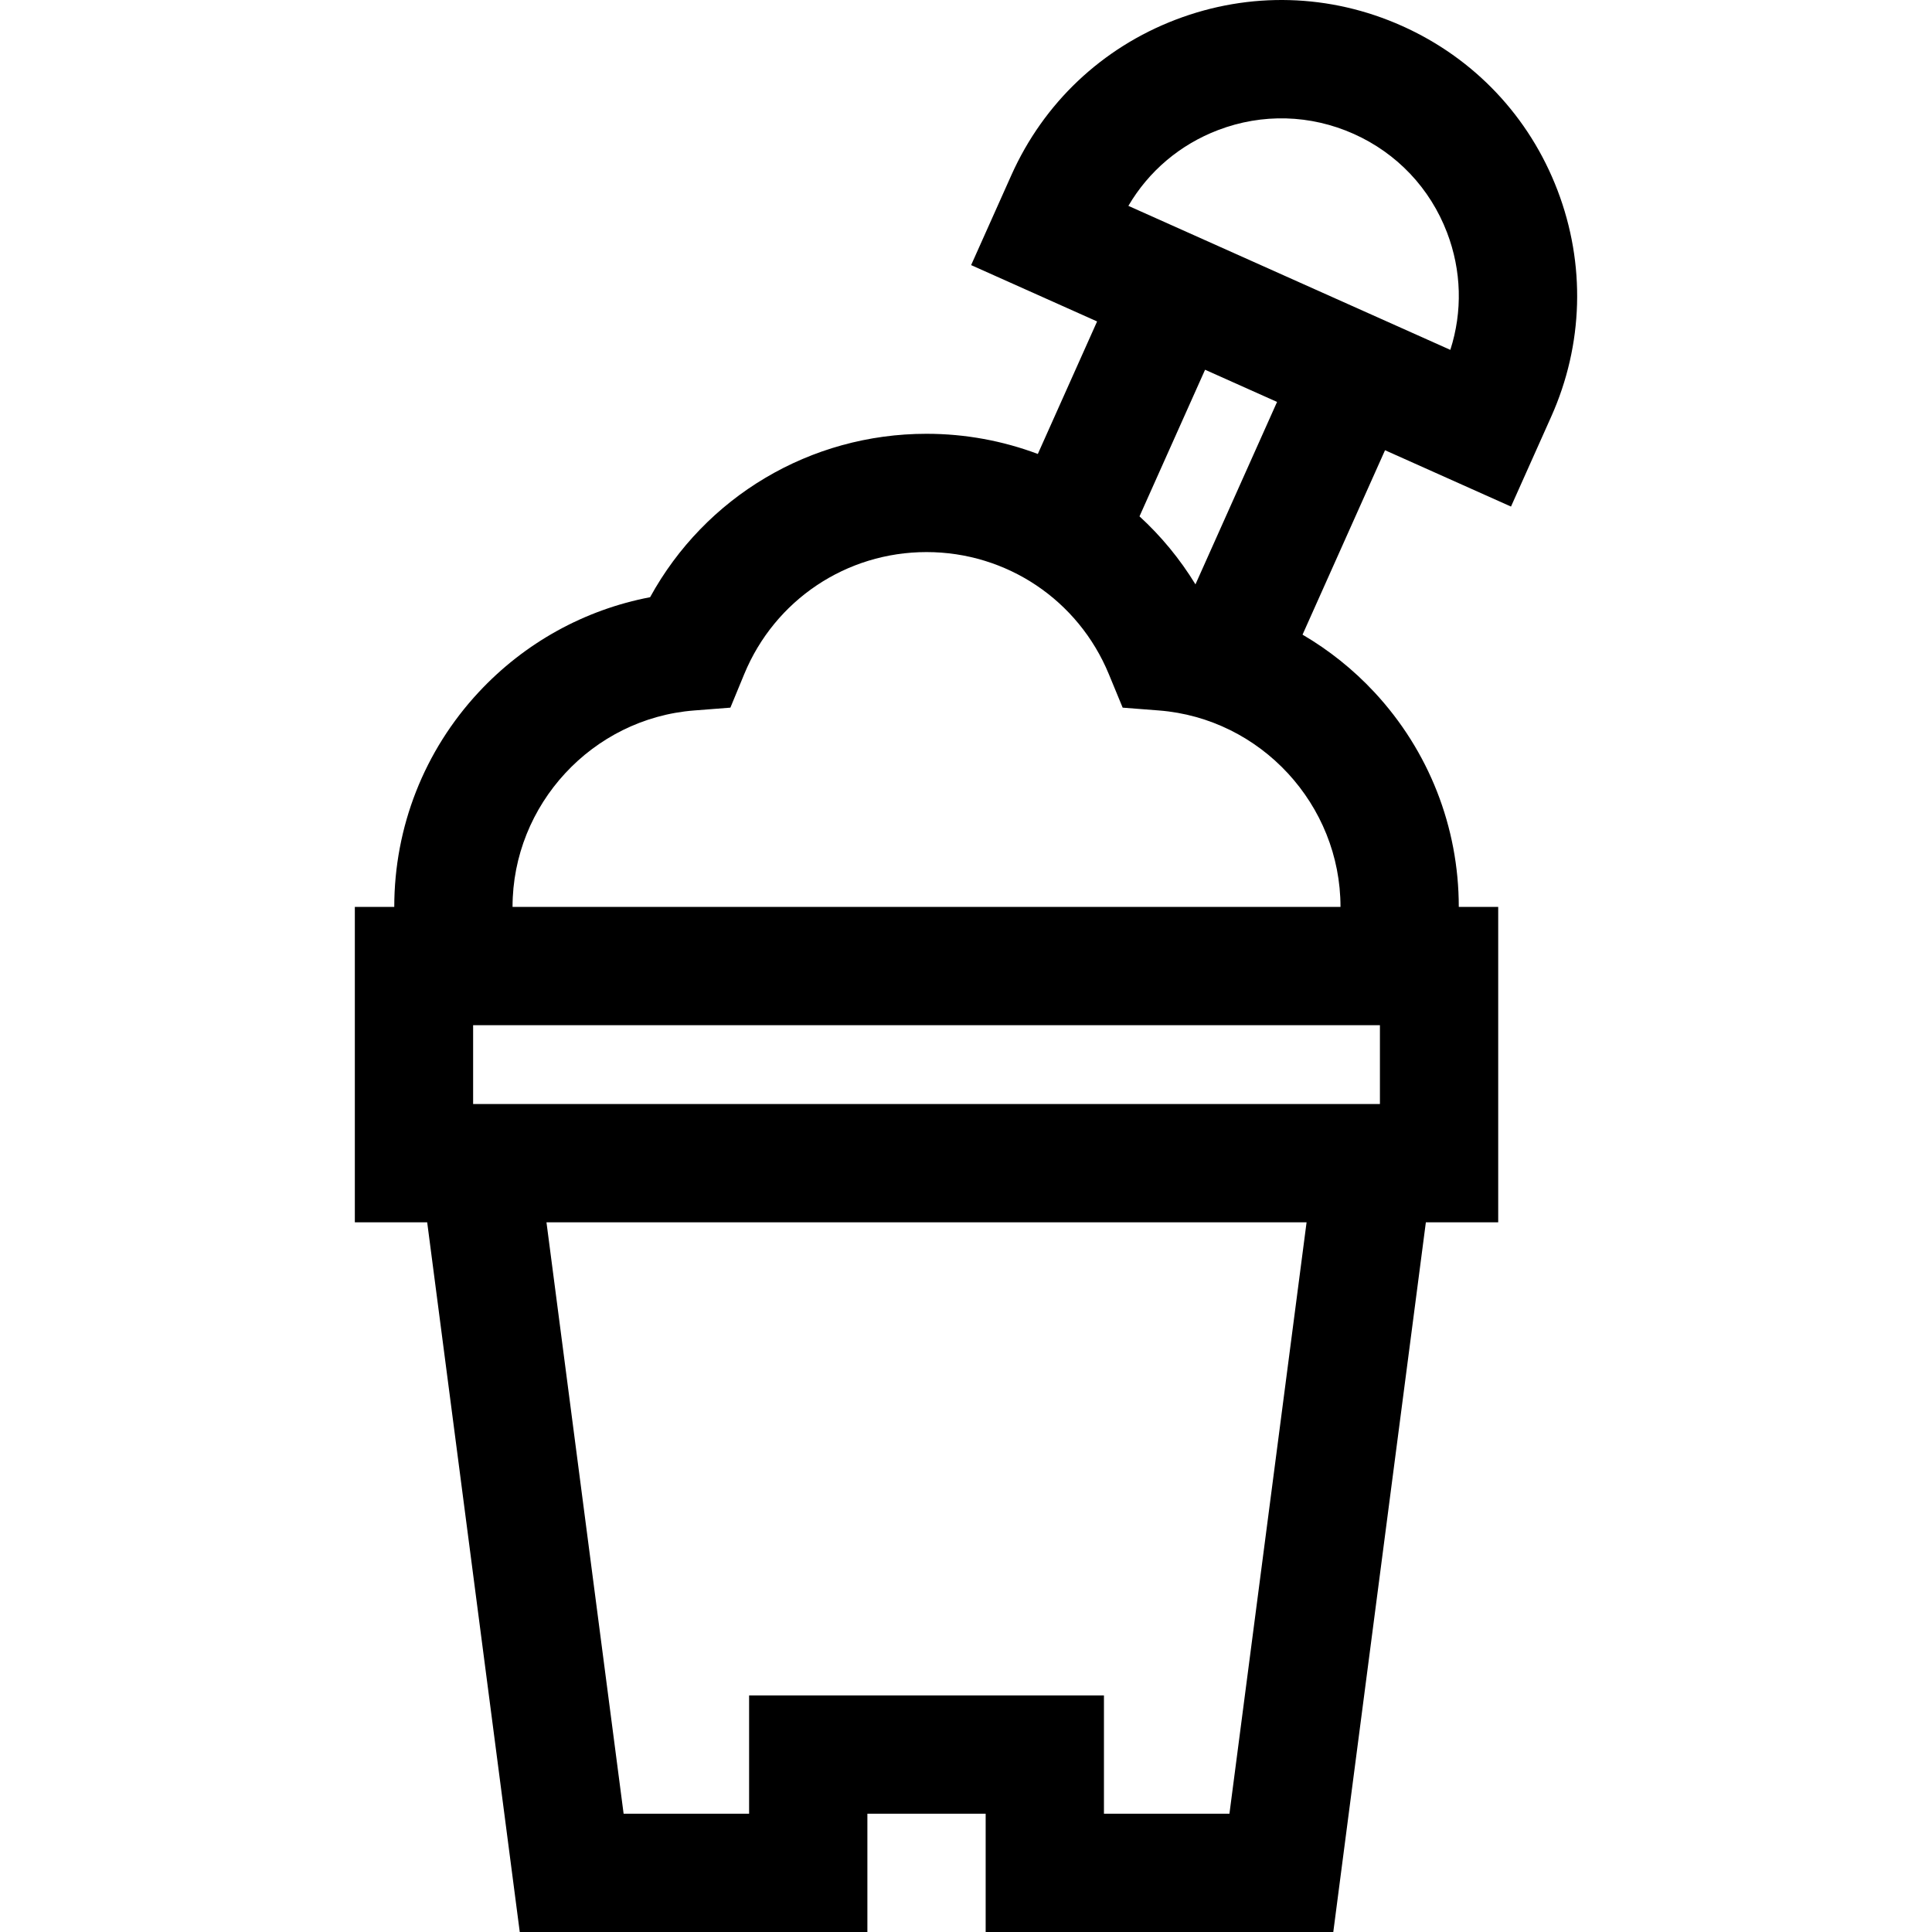 <?xml version="1.0" encoding="iso-8859-1"?>
<!-- Generator: Adobe Illustrator 19.0.0, SVG Export Plug-In . SVG Version: 6.00 Build 0)  -->
<svg version="1.1" id="Layer_1" xmlns="http://www.w3.org/2000/svg" xmlns:xlink="http://www.w3.org/1999/xlink" x="0px" y="0px"
	 viewBox="0 0 511.999 511.999" style="enable-background:new 0 0 511.999 511.999;" xml:space="preserve">
<g>
	<g>
		<path d="M412.763,50.447c-7.467-19.554-22.104-35.029-41.212-43.575c-19.105-8.547-40.396-9.14-59.953-1.672
			c-19.554,7.467-35.028,22.104-43.574,41.211l-10.666,23.844l33.383,14.931l-15.706,35.117c-9.246-3.471-19.202-5.344-29.497-5.344
			c-30.841,0-58.679,16.725-73.254,43.307c-17.36,3.319-33.241,12.068-45.439,25.184c-14.419,15.503-22.36,35.708-22.36,56.891
			H94.035v83.587h19.174l24.532,188.072h92.124v-31.345h31.345v31.345h92.125l24.532-188.072h19.173V240.34h-8.271h-2.177
			c0-21.183-7.942-41.387-22.36-56.891c-5.634-6.057-12.06-11.168-19.046-15.259l21.86-48.876l33.383,14.932l10.665-23.846
			C419.638,91.293,420.232,70.001,412.763,50.447z M325.813,480.654h-33.257v-31.345H198.52v31.345h-33.256l-20.442-156.726h201.434
			L325.813,480.654z M365.694,271.686v20.897H125.381v-20.897H365.694z M355.246,240.341H135.829
			c0-27.099,21.14-49.966,48.13-52.061l9.6-0.745l3.675-8.901c8.108-19.639,27.068-32.328,48.304-32.328
			c21.236,0,40.197,12.691,48.304,32.328l3.675,8.901l9.6,0.745C334.106,190.374,355.246,213.243,355.246,240.341z M301.978,136.839
			l17.378-38.854l19.076,8.531l-21.624,48.347C312.684,148.115,307.682,142.064,301.978,136.839z M384.351,92.717l-85.321-38.16
			c5.382-9.186,13.662-16.219,23.751-20.075c11.733-4.481,24.507-4.126,35.972,1.003C370.218,40.613,379,49.898,383.481,61.63
			C387.335,71.722,387.612,82.582,384.351,92.717z"/>
	</g>
</g>
<g>
</g>
<g>
</g>
<g>
</g>
<g>
</g>
<g>
</g>
<g>
</g>
<g>
</g>
<g>
</g>
<g>
</g>
<g>
</g>
<g>
</g>
<g>
</g>
<g>
</g>
<g>
</g>
<g>
</g>
</svg>
